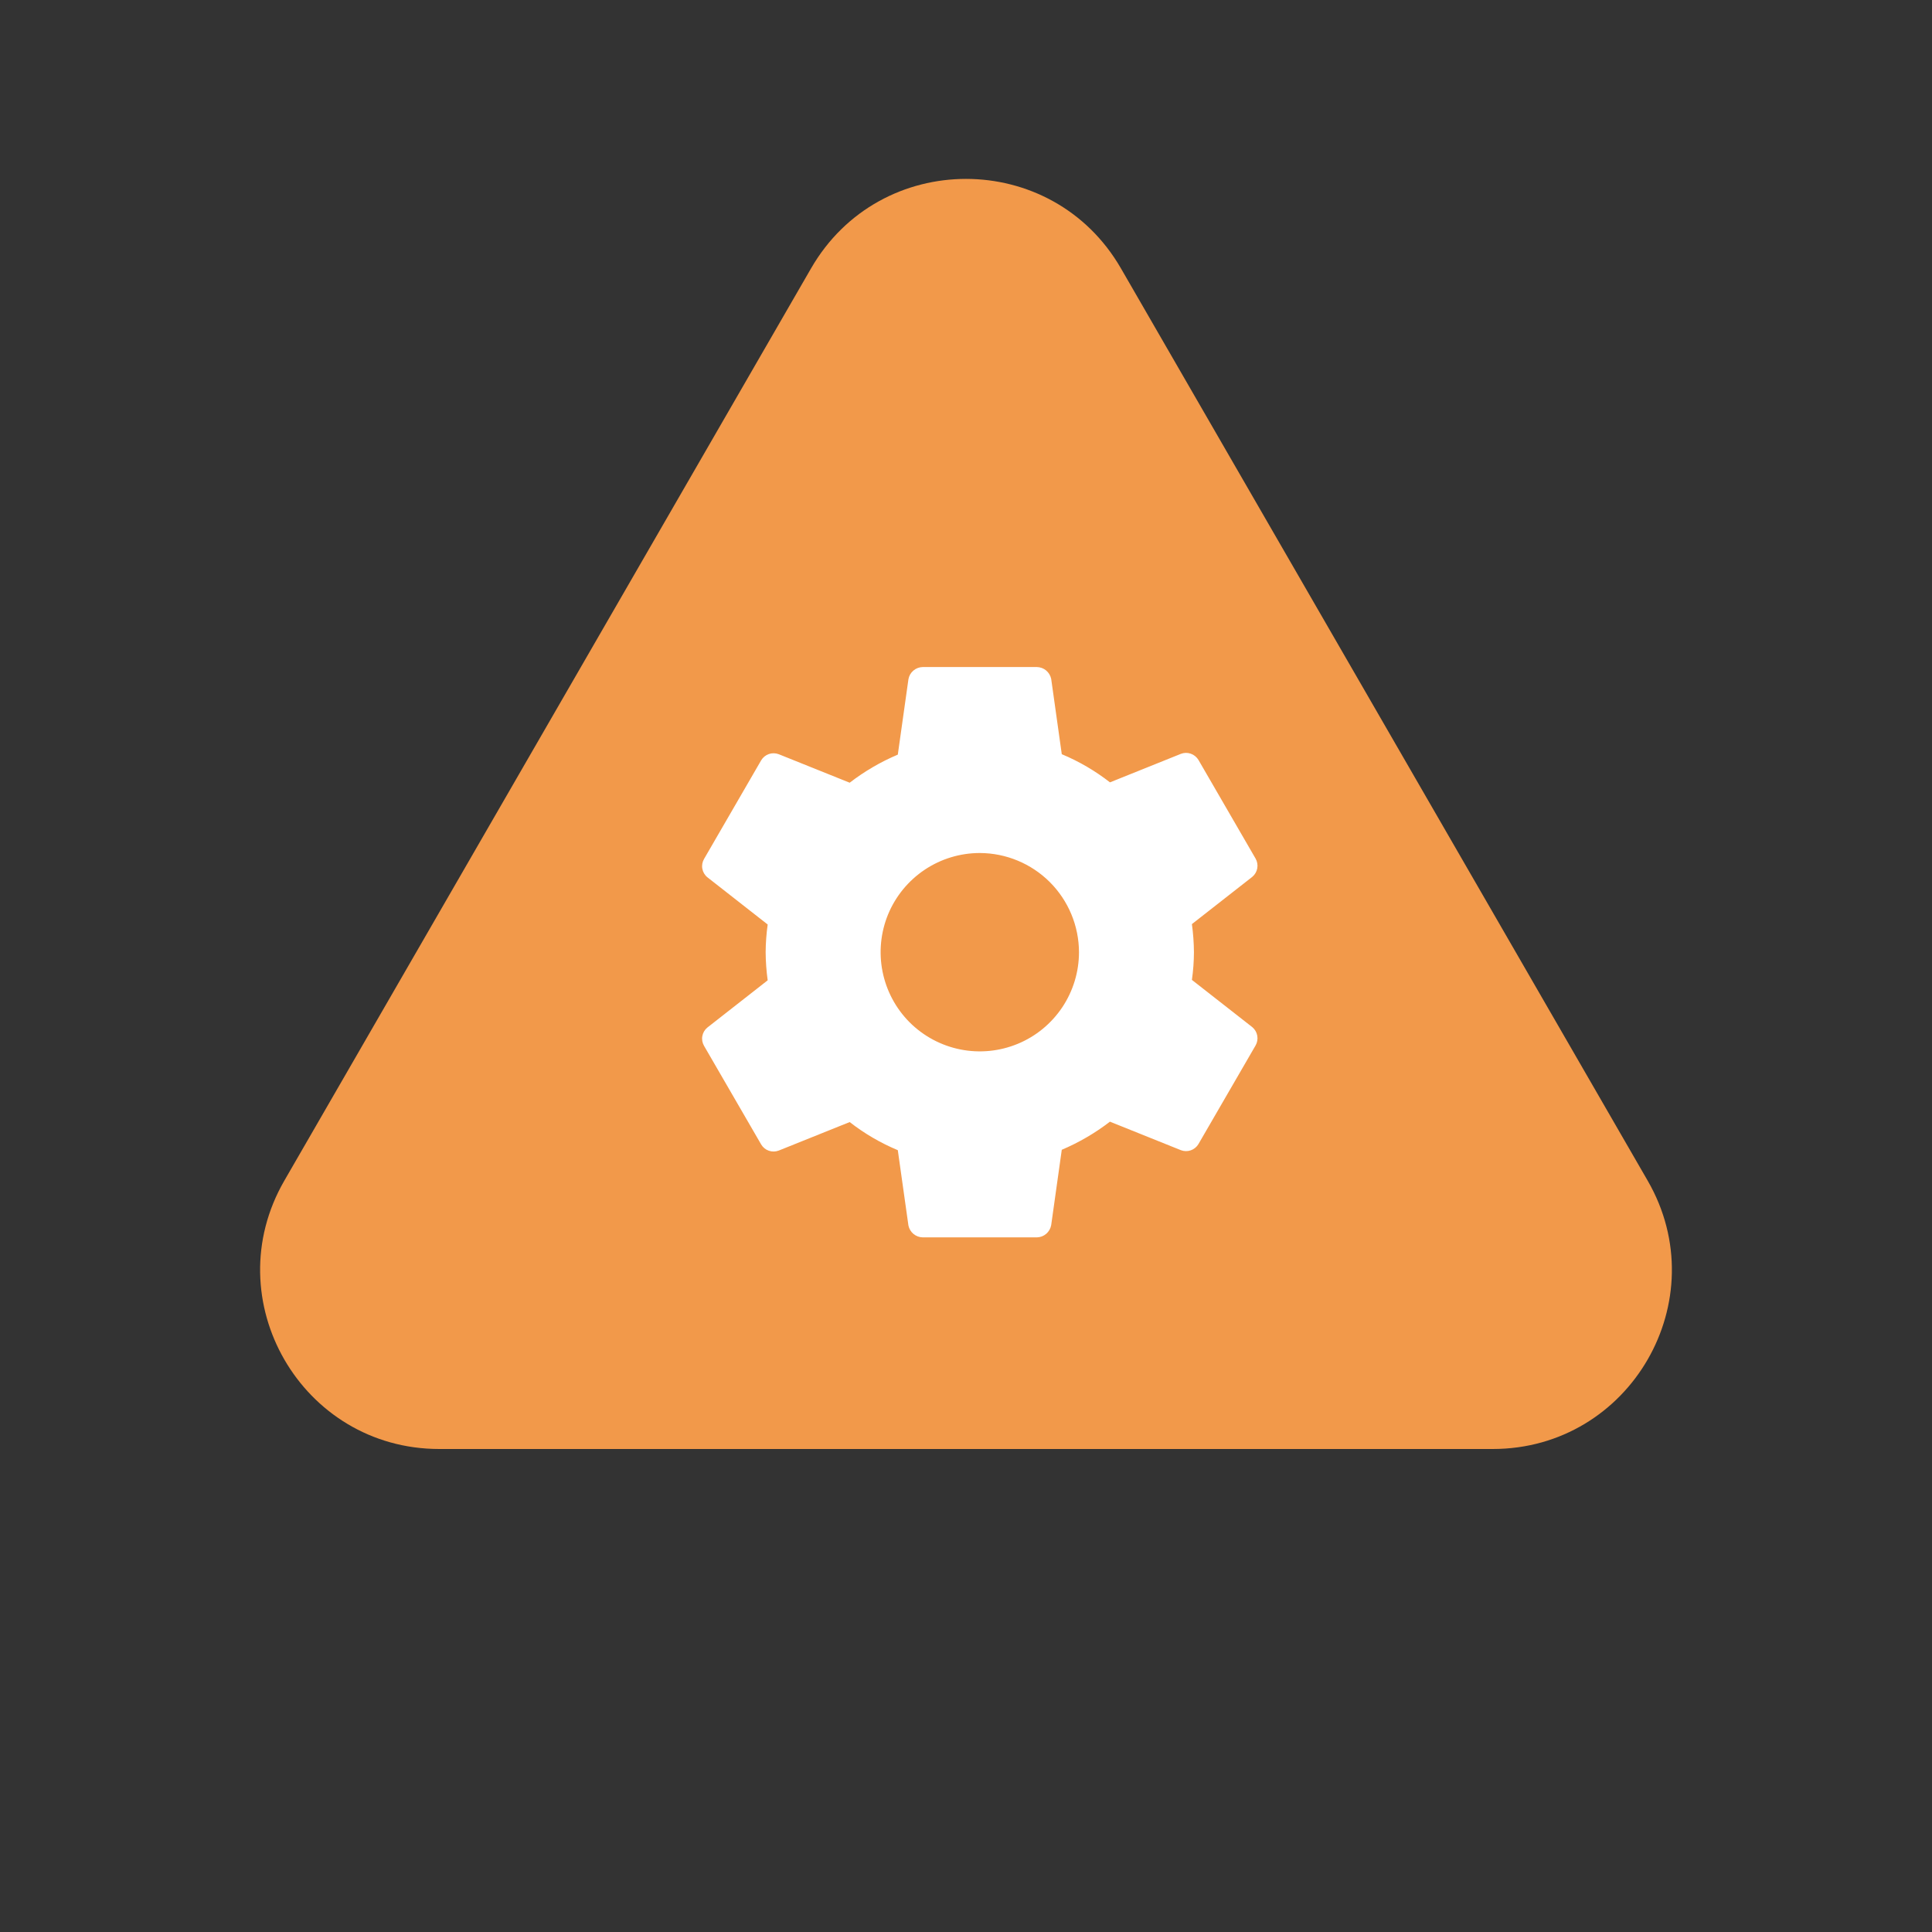 <svg width="54" height="54" viewBox="0 0 54 54" fill="none" xmlns="http://www.w3.org/2000/svg">
<rect x="0" y="0" width="54" height="54" fill="#333333" stroke="none"/>
<path d="M22.67 7.5C24.594 4.167 29.406 4.167 31.33 7.5L46.053 33C47.977 36.333 45.571 40.5 41.722 40.5H12.278C8.429 40.5 6.023 36.333 7.947 33L22.67 7.5Z" fill="#F2994A"/>
<path d="M27.386 23.842C26.837 23.842 26.301 24.005 25.846 24.309C25.39 24.614 25.034 25.047 24.824 25.553C24.615 26.06 24.56 26.617 24.667 27.155C24.774 27.693 25.038 28.187 25.425 28.575C25.813 28.962 26.307 29.226 26.845 29.333C27.383 29.44 27.94 29.385 28.447 29.175C28.953 28.966 29.386 28.61 29.691 28.154C29.995 27.698 30.158 27.163 30.158 26.614C30.156 25.88 29.863 25.176 29.344 24.656C28.824 24.137 28.12 23.844 27.386 23.842ZM33.371 26.614C33.37 26.873 33.351 27.132 33.314 27.388L35.002 28.709C35.075 28.77 35.125 28.855 35.141 28.949C35.158 29.043 35.141 29.139 35.093 29.222L33.497 31.977C33.448 32.059 33.372 32.121 33.283 32.152C33.193 32.183 33.095 32.182 33.007 32.148L31.023 31.351C30.61 31.669 30.157 31.933 29.677 32.137L29.381 34.243C29.364 34.337 29.315 34.423 29.243 34.485C29.17 34.548 29.078 34.583 28.982 34.585H25.79C25.695 34.583 25.605 34.549 25.532 34.489C25.46 34.429 25.41 34.346 25.391 34.254L25.094 32.148C24.613 31.947 24.16 31.683 23.749 31.362L21.765 32.159C21.676 32.193 21.578 32.194 21.489 32.163C21.399 32.132 21.323 32.07 21.275 31.988L19.679 29.233C19.631 29.151 19.613 29.054 19.63 28.96C19.647 28.866 19.696 28.782 19.77 28.721L21.457 27.4C21.421 27.14 21.402 26.877 21.4 26.614C21.402 26.355 21.421 26.096 21.457 25.84L19.77 24.519C19.696 24.458 19.647 24.373 19.63 24.28C19.613 24.186 19.631 24.089 19.679 24.007L21.275 21.251C21.323 21.17 21.399 21.108 21.489 21.076C21.578 21.045 21.676 21.047 21.765 21.08L23.749 21.877C24.162 21.559 24.614 21.295 25.094 21.092L25.391 18.985C25.407 18.891 25.456 18.805 25.529 18.743C25.602 18.681 25.694 18.646 25.79 18.644H28.982C29.076 18.646 29.167 18.679 29.239 18.739C29.311 18.799 29.361 18.882 29.381 18.974L29.677 21.08C30.159 21.281 30.612 21.546 31.024 21.867L33.007 21.07C33.095 21.036 33.193 21.034 33.283 21.066C33.372 21.097 33.448 21.159 33.497 21.24L35.093 23.996C35.141 24.078 35.158 24.175 35.141 24.269C35.125 24.362 35.075 24.447 35.002 24.508L33.314 25.829C33.35 26.089 33.369 26.352 33.371 26.614Z" fill="white"/>
</svg>
